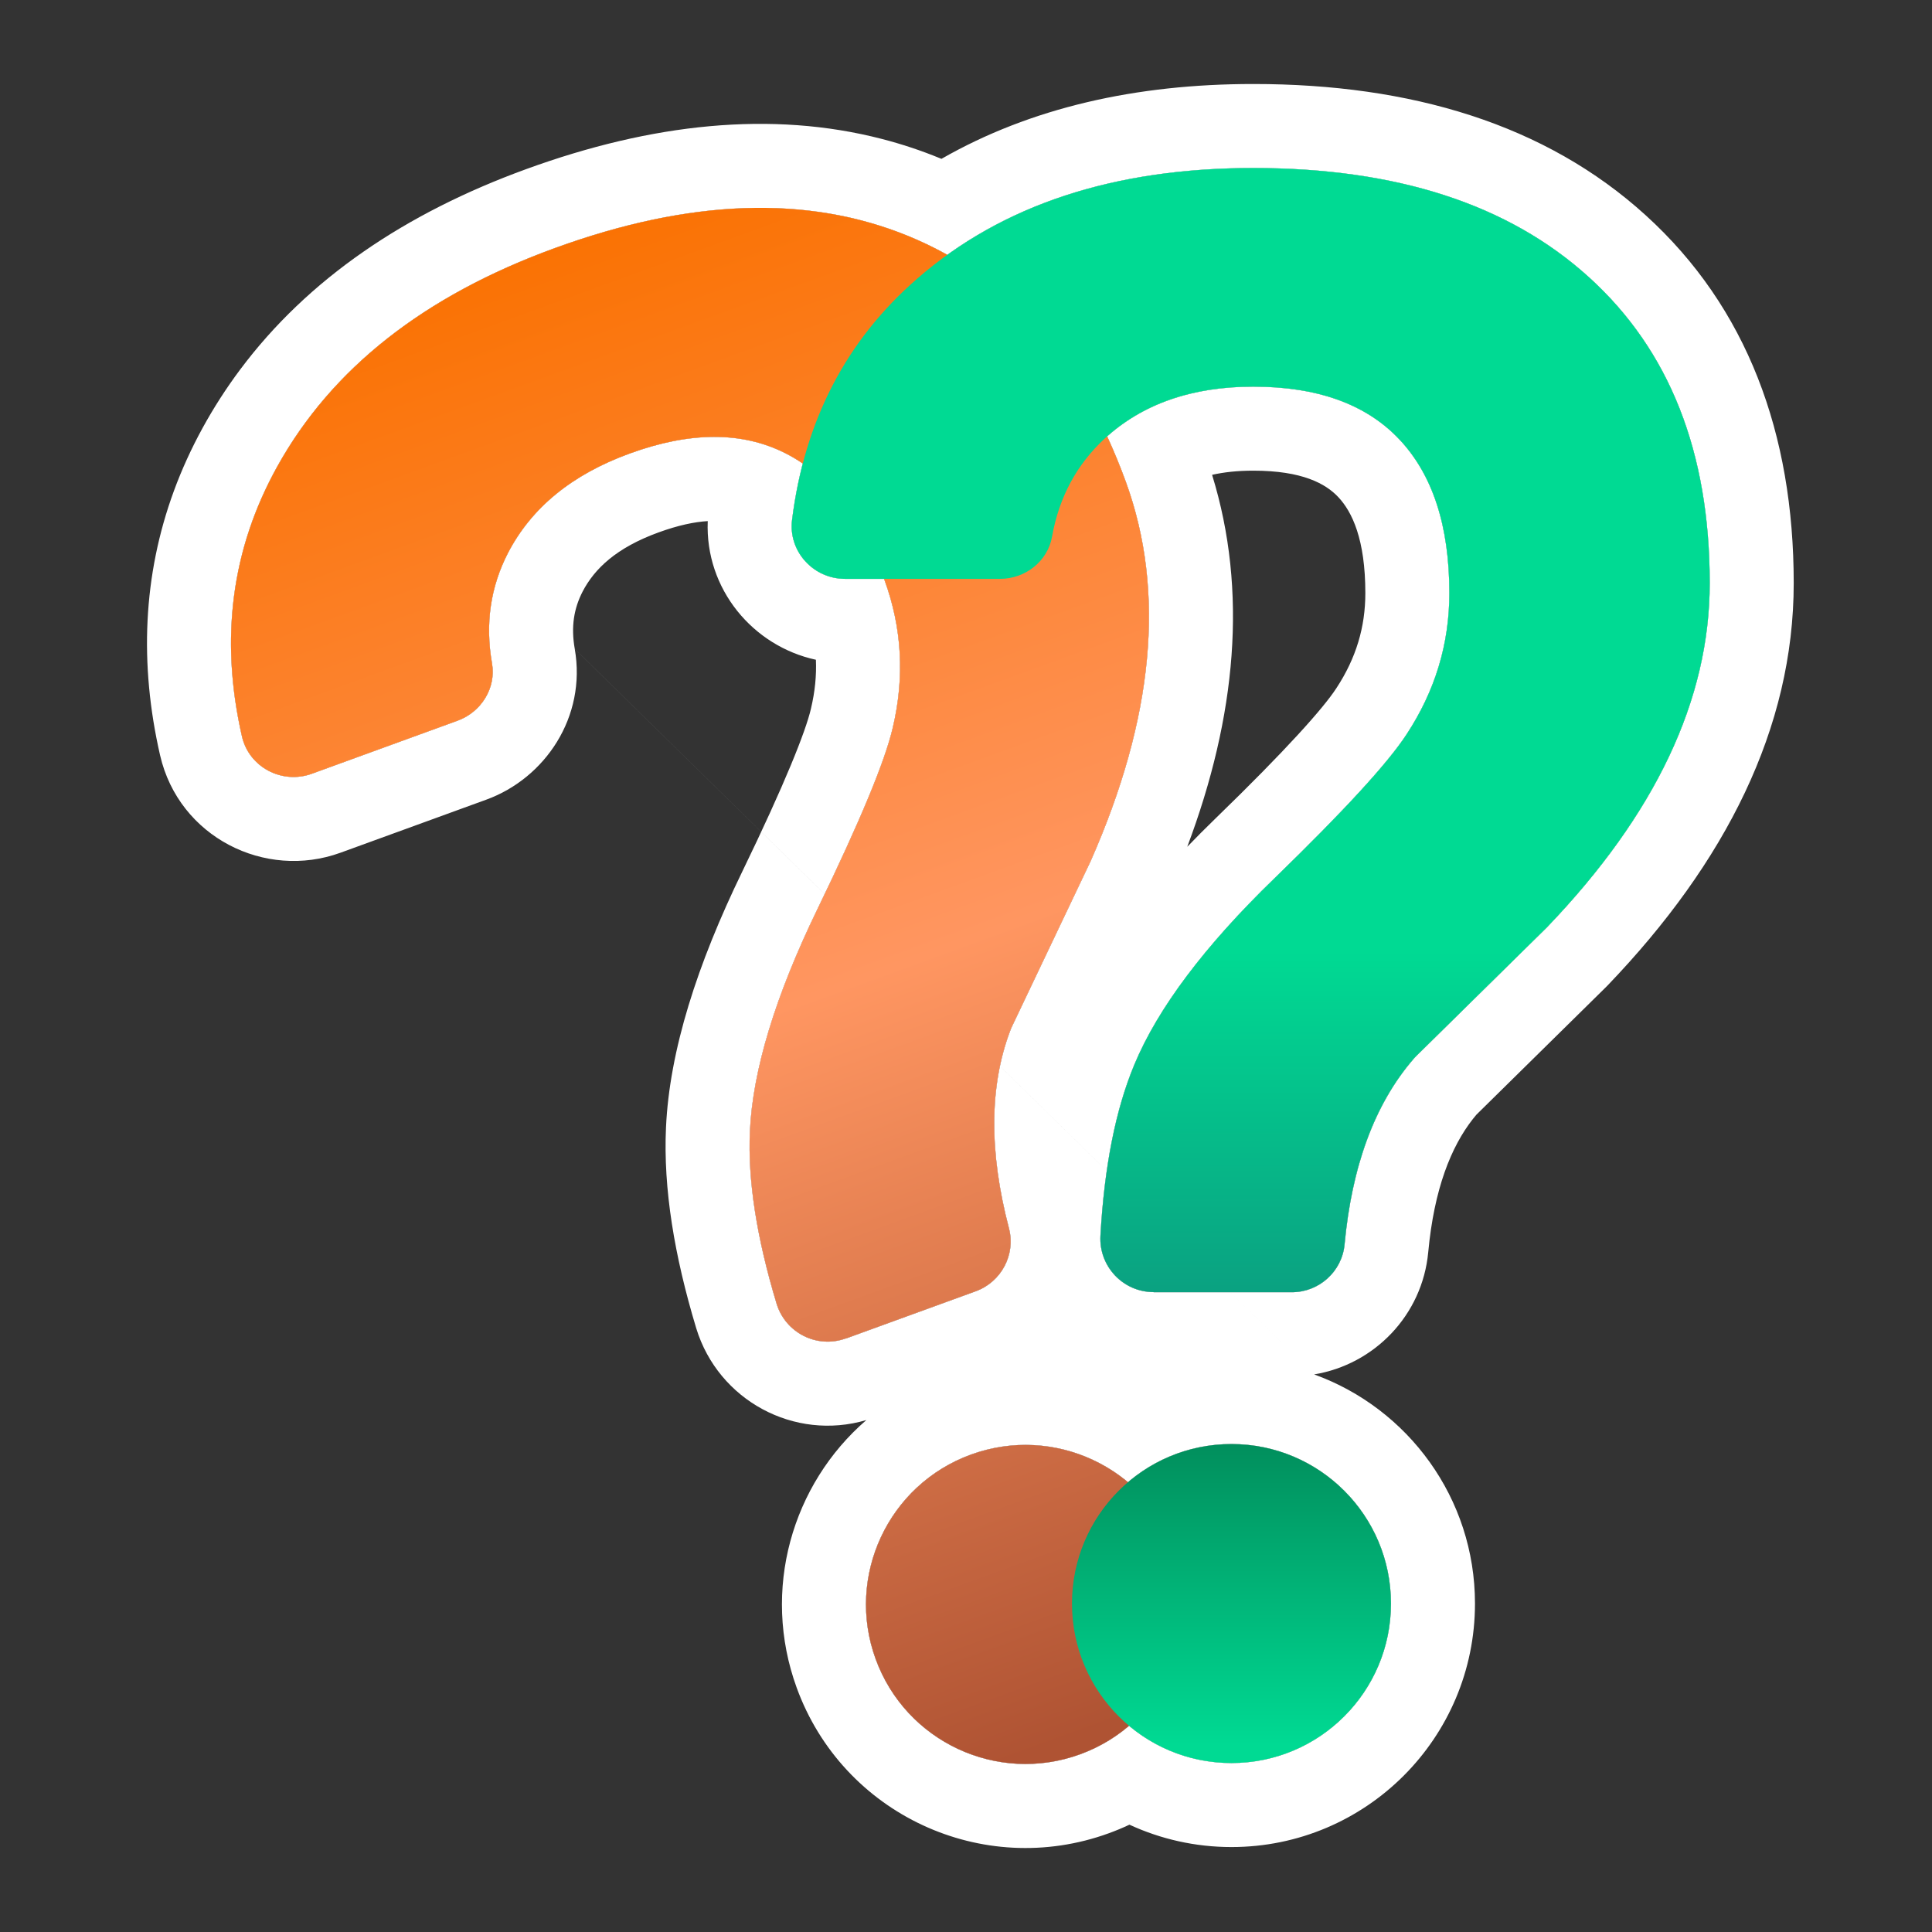 <svg width="96" height="96" viewBox="0 0 96 96" fill="none" xmlns="http://www.w3.org/2000/svg">
<rect x="0" y="0" width="96" height="96" fill="#333333" stroke="none"/>
<path d="M54.679 61.41C54.6 62.923 55.802 64.204 57.321 64.204V64.211H64.19C65.544 64.211 66.687 63.181 66.812 61.833C67.156 58.144 68.189 55.204 69.913 53.013C70.013 52.886 70.115 52.761 70.22 52.639C70.28 52.567 70.346 52.501 70.412 52.435L70.957 51.898L76.865 46.081C82.254 40.467 84.956 34.767 84.956 28.974C84.956 22.469 82.961 17.409 78.965 13.783C74.976 10.157 69.408 8.348 62.275 8.348C56.141 8.348 51.076 9.784 47.07 12.662C46.693 12.451 46.308 12.254 45.913 12.069C45.653 11.948 45.389 11.833 45.121 11.723C44.361 11.412 43.582 11.153 42.783 10.947C38.331 9.794 33.261 10.255 27.578 12.324C22.153 14.298 18.053 17.145 15.272 20.869C14.129 22.4 13.194 24.099 12.557 25.837C11.327 29.192 11.149 32.777 12.023 36.597C12.376 38.127 14.017 38.985 15.494 38.448L22.737 35.811C23.91 35.384 24.663 34.19 24.448 32.961C24.103 30.991 24.373 29.164 25.242 27.477C26.411 25.224 28.426 23.577 31.294 22.534C34.291 21.442 36.867 21.433 39.02 22.519C39.32 22.67 39.609 22.841 39.889 23.032C39.655 23.931 39.477 24.866 39.356 25.837C39.164 27.396 40.413 28.763 41.985 28.763H43.928C43.938 28.789 43.947 28.814 43.956 28.84C44.819 31.211 44.955 33.65 44.359 36.165C43.976 37.816 42.733 40.812 40.629 45.149C38.524 49.486 37.401 53.177 37.262 56.214C37.15 58.631 37.592 61.485 38.589 64.784C39.032 66.233 40.599 67.026 42.027 66.506L42.029 66.512L48.484 64.163C49.756 63.7 50.478 62.341 50.135 61.032C49.141 57.24 49.16 53.971 50.193 51.227C50.224 51.138 50.263 51.054 50.303 50.969L54.193 42.791C57.338 35.672 57.927 29.392 55.946 23.949C55.658 23.16 55.348 22.404 55.014 21.683C56.868 20.036 59.287 19.212 62.275 19.212C65.465 19.212 67.889 20.084 69.54 21.841C71.191 23.598 72.017 26.141 72.017 29.47C72.017 31.993 71.31 34.331 69.89 36.491C68.965 37.911 66.772 40.302 63.312 43.657C59.851 47.012 57.532 50.096 56.363 52.904C55.432 55.136 54.871 57.969 54.679 61.41Z" fill="white"/>
<path d="M53.667 87.172C54.584 86.838 55.401 86.353 56.102 85.755C57.479 86.91 59.254 87.605 61.191 87.605C65.569 87.605 69.117 84.056 69.117 79.679C69.117 75.302 65.569 71.754 61.191 71.754C59.229 71.754 57.433 72.467 56.048 73.648C53.951 71.894 51.001 71.274 48.246 72.276C44.133 73.773 42.012 78.322 43.509 82.435C45.006 86.548 49.554 88.669 53.667 87.172Z" fill="white"/>
<path fill-rule="evenodd" clip-rule="evenodd" d="M54.679 61.41C54.871 57.969 55.432 55.136 56.363 52.904C57.532 50.096 59.851 47.012 63.312 43.657C66.772 40.302 68.965 37.911 69.89 36.491C71.31 34.331 72.017 31.993 72.017 29.47C72.017 26.141 71.191 23.598 69.54 21.841C67.889 20.084 65.465 19.213 62.275 19.213C59.287 19.213 56.868 20.036 55.014 21.683C55.348 22.404 55.658 23.16 55.946 23.949C57.927 29.392 57.338 35.673 54.193 42.791L50.303 50.969C50.263 51.054 50.224 51.138 50.193 51.227C49.16 53.971 49.141 57.24 50.135 61.032C50.478 62.341 49.756 63.7 48.484 64.163L42.029 66.512L42.027 66.506C40.599 67.026 39.032 66.233 38.589 64.784C37.592 61.485 37.15 58.631 37.262 56.215C37.401 53.177 38.524 49.486 40.629 45.149C42.733 40.812 43.976 37.816 44.359 36.165C44.955 33.65 44.819 31.211 43.956 28.84L43.928 28.763H41.985C40.413 28.763 39.164 27.396 39.356 25.837C39.477 24.866 39.655 23.931 39.889 23.032C39.609 22.841 39.32 22.67 39.02 22.519C36.867 21.433 34.291 21.442 31.294 22.534C28.426 23.577 26.411 25.224 25.242 27.477C24.373 29.164 24.103 30.991 24.448 32.961C24.663 34.19 23.91 35.385 22.737 35.811L15.494 38.448C14.017 38.985 12.376 38.127 12.023 36.597C11.149 32.778 11.327 29.192 12.557 25.837C13.194 24.099 14.129 22.4 15.272 20.869C18.053 17.145 22.153 14.298 27.578 12.324C33.261 10.256 38.331 9.794 42.783 10.947C43.582 11.154 44.361 11.412 45.121 11.723C45.389 11.833 45.653 11.948 45.913 12.07C46.308 12.254 46.693 12.451 47.07 12.662C51.076 9.784 56.141 8.348 62.275 8.348C69.408 8.348 74.976 10.158 78.965 13.784C82.961 17.41 84.956 22.469 84.956 28.974C84.956 34.767 82.254 40.467 76.865 46.081L70.412 52.435C70.346 52.501 70.28 52.567 70.22 52.639C70.115 52.761 70.013 52.886 69.913 53.013C68.189 55.204 67.156 58.144 66.812 61.833C66.687 63.181 65.544 64.211 64.19 64.211H57.321V64.204C55.802 64.204 54.6 62.923 54.679 61.41ZM58.994 42.076C59.449 41.604 59.919 41.132 60.406 40.66C63.91 37.264 65.762 35.181 66.392 34.213L66.402 34.198C67.385 32.703 67.843 31.16 67.843 29.47C67.843 26.795 67.184 25.429 66.498 24.7C65.873 24.035 64.712 23.387 62.275 23.387C61.493 23.387 60.818 23.461 60.228 23.594C62.01 29.362 61.434 35.593 58.994 42.076ZM65.298 68.294C69.959 69.976 73.291 74.439 73.291 79.679C73.291 86.362 67.874 91.779 61.191 91.779C59.383 91.779 57.664 91.38 56.121 90.667C55.788 90.824 55.446 90.966 55.095 91.094C48.816 93.38 41.872 90.142 39.587 83.862C37.819 79.005 39.356 73.751 43.049 70.562C39.468 71.622 35.691 69.581 34.597 66.005L34.593 65.992C33.513 62.415 32.952 59.065 33.093 56.022C33.268 52.184 34.651 47.907 36.874 43.327C39.004 38.937 40.032 36.346 40.294 35.221L40.298 35.203C40.495 34.37 40.575 33.568 40.542 32.783C37.411 32.105 35.029 29.27 35.167 25.893C34.506 25.933 33.704 26.098 32.721 26.456C30.632 27.216 29.545 28.252 28.95 29.394C28.518 30.235 28.365 31.132 28.559 32.24M56.102 85.755C57.479 86.91 59.254 87.605 61.191 87.605C65.569 87.605 69.117 84.057 69.117 79.679C69.117 75.302 65.569 71.754 61.191 71.754C59.229 71.754 57.433 72.467 56.048 73.649C53.951 71.894 51.001 71.274 48.246 72.276C44.133 73.773 42.012 78.322 43.509 82.435C45.006 86.548 49.554 88.669 53.667 87.172C54.584 86.838 55.401 86.353 56.102 85.755ZM65.298 68.294C68.285 67.803 70.676 65.358 70.968 62.22C71.261 59.074 72.105 56.977 73.193 55.594C73.249 55.523 73.306 55.454 73.364 55.386L79.793 49.055C79.821 49.028 79.849 49 79.876 48.971C85.746 42.856 89.129 36.175 89.129 28.974C89.129 21.555 86.815 15.271 81.77 10.693C76.79 6.168 70.099 4.174 62.275 4.174C56.449 4.174 51.224 5.349 46.78 7.893C46.754 7.882 46.728 7.871 46.702 7.861C45.767 7.478 44.809 7.16 43.828 6.906C38.336 5.484 32.378 6.135 26.15 8.402C20.147 10.587 15.302 13.854 11.927 18.372C10.558 20.206 9.423 22.26 8.638 24.401C7.104 28.586 6.918 33 7.954 37.529L7.956 37.536C8.892 41.592 13.17 43.735 16.922 42.37L24.165 39.734C27.081 38.672 29.151 35.625 28.559 32.242" fill="white"/>
<path d="M53.667 87.172C57.781 85.675 59.902 81.127 58.404 77.013C56.907 72.9 52.359 70.779 48.246 72.276C44.133 73.773 42.012 78.322 43.509 82.435C45.006 86.548 49.554 88.669 53.667 87.172Z" fill="url(#paint0_linear_2965_17037)"/>
<path d="M42.027 66.506C40.599 67.026 39.032 66.233 38.589 64.784C37.592 61.485 37.15 58.631 37.262 56.214C37.401 53.177 38.524 49.486 40.629 45.149C42.733 40.812 43.976 37.816 44.359 36.165C44.955 33.65 44.819 31.211 43.956 28.84C42.818 25.712 41.172 23.605 39.02 22.519C36.867 21.433 34.291 21.442 31.294 22.534C28.426 23.577 26.411 25.224 25.242 27.477C24.373 29.164 24.103 30.991 24.448 32.961C24.663 34.19 23.91 35.384 22.737 35.811L15.494 38.448C14.017 38.985 12.376 38.127 12.023 36.597C10.915 31.757 11.497 27.293 13.767 23.198C16.473 18.312 21.073 14.691 27.578 12.324C34.281 9.884 40.132 9.68 45.121 11.723C50.116 13.764 53.72 17.836 55.946 23.949C57.927 29.392 57.338 35.672 54.193 42.791L50.303 50.969C50.263 51.054 50.224 51.138 50.193 51.227C49.16 53.971 49.141 57.24 50.135 61.032C50.478 62.341 49.756 63.7 48.484 64.163L42.029 66.512L42.027 66.506Z" fill="url(#paint1_linear_2965_17037)"/>
<path d="M61.191 87.605C65.569 87.605 69.117 84.056 69.117 79.679C69.117 75.302 65.569 71.753 61.191 71.753C56.814 71.753 53.266 75.302 53.266 79.679C53.266 84.056 56.814 87.605 61.191 87.605Z" fill="url(#paint2_linear_2965_17037)"/>
<path d="M57.321 64.204C55.802 64.204 54.6 62.923 54.679 61.41C54.871 57.969 55.432 55.136 56.363 52.904C57.532 50.096 59.851 47.012 63.312 43.657C66.772 40.302 68.965 37.911 69.89 36.491C71.31 34.331 72.017 31.993 72.017 29.47C72.017 26.141 71.191 23.598 69.54 21.841C67.889 20.084 65.465 19.212 62.275 19.212C59.223 19.212 56.766 20.071 54.897 21.788C53.504 23.076 52.625 24.701 52.275 26.669C52.057 27.898 50.941 28.763 49.693 28.763H41.985C40.413 28.763 39.164 27.396 39.356 25.837C39.97 20.91 42.044 16.914 45.578 13.843C49.792 10.177 55.353 8.348 62.275 8.348C69.408 8.348 74.976 10.157 78.965 13.783C82.961 17.409 84.956 22.469 84.956 28.974C84.956 34.767 82.254 40.467 76.865 46.081L70.412 52.435C70.346 52.501 70.28 52.567 70.22 52.639C68.311 54.865 67.175 57.93 66.812 61.833C66.687 63.181 65.544 64.211 64.19 64.211H57.321V64.204Z" fill="url(#paint3_linear_2965_17037)"/>
<defs>
<linearGradient id="paint0_linear_2965_17037" x1="27.394" y1="12.186" x2="54.26" y2="86" gradientUnits="userSpaceOnUse">
<stop stop-color="#FA7203"/>
<stop offset="0.503" stop-color="#FF9661"/>
<stop offset="1" stop-color="#AF5333"/>
</linearGradient>
<linearGradient id="paint1_linear_2965_17037" x1="27.394" y1="12.186" x2="54.26" y2="86" gradientUnits="userSpaceOnUse">
<stop stop-color="#FA7203"/>
<stop offset="0.503" stop-color="#FF9661"/>
<stop offset="1" stop-color="#AF5333"/>
</linearGradient>
<linearGradient id="paint2_linear_2965_17037" x1="61.189" y1="8.155" x2="61.189" y2="86.707" gradientUnits="userSpaceOnUse">
<stop offset="0.679" stop-color="#025B37"/>
<stop offset="1" stop-color="#00DA93"/>
</linearGradient>
<linearGradient id="paint3_linear_2965_17037" x1="62.149" y1="8.155" x2="62.149" y2="86.707" gradientUnits="userSpaceOnUse">
<stop stop-color="#00DA93"/>
<stop offset="0.498" stop-color="#00DA93"/>
<stop offset="1" stop-color="#185669"/>
</linearGradient>
</defs>
</svg>
